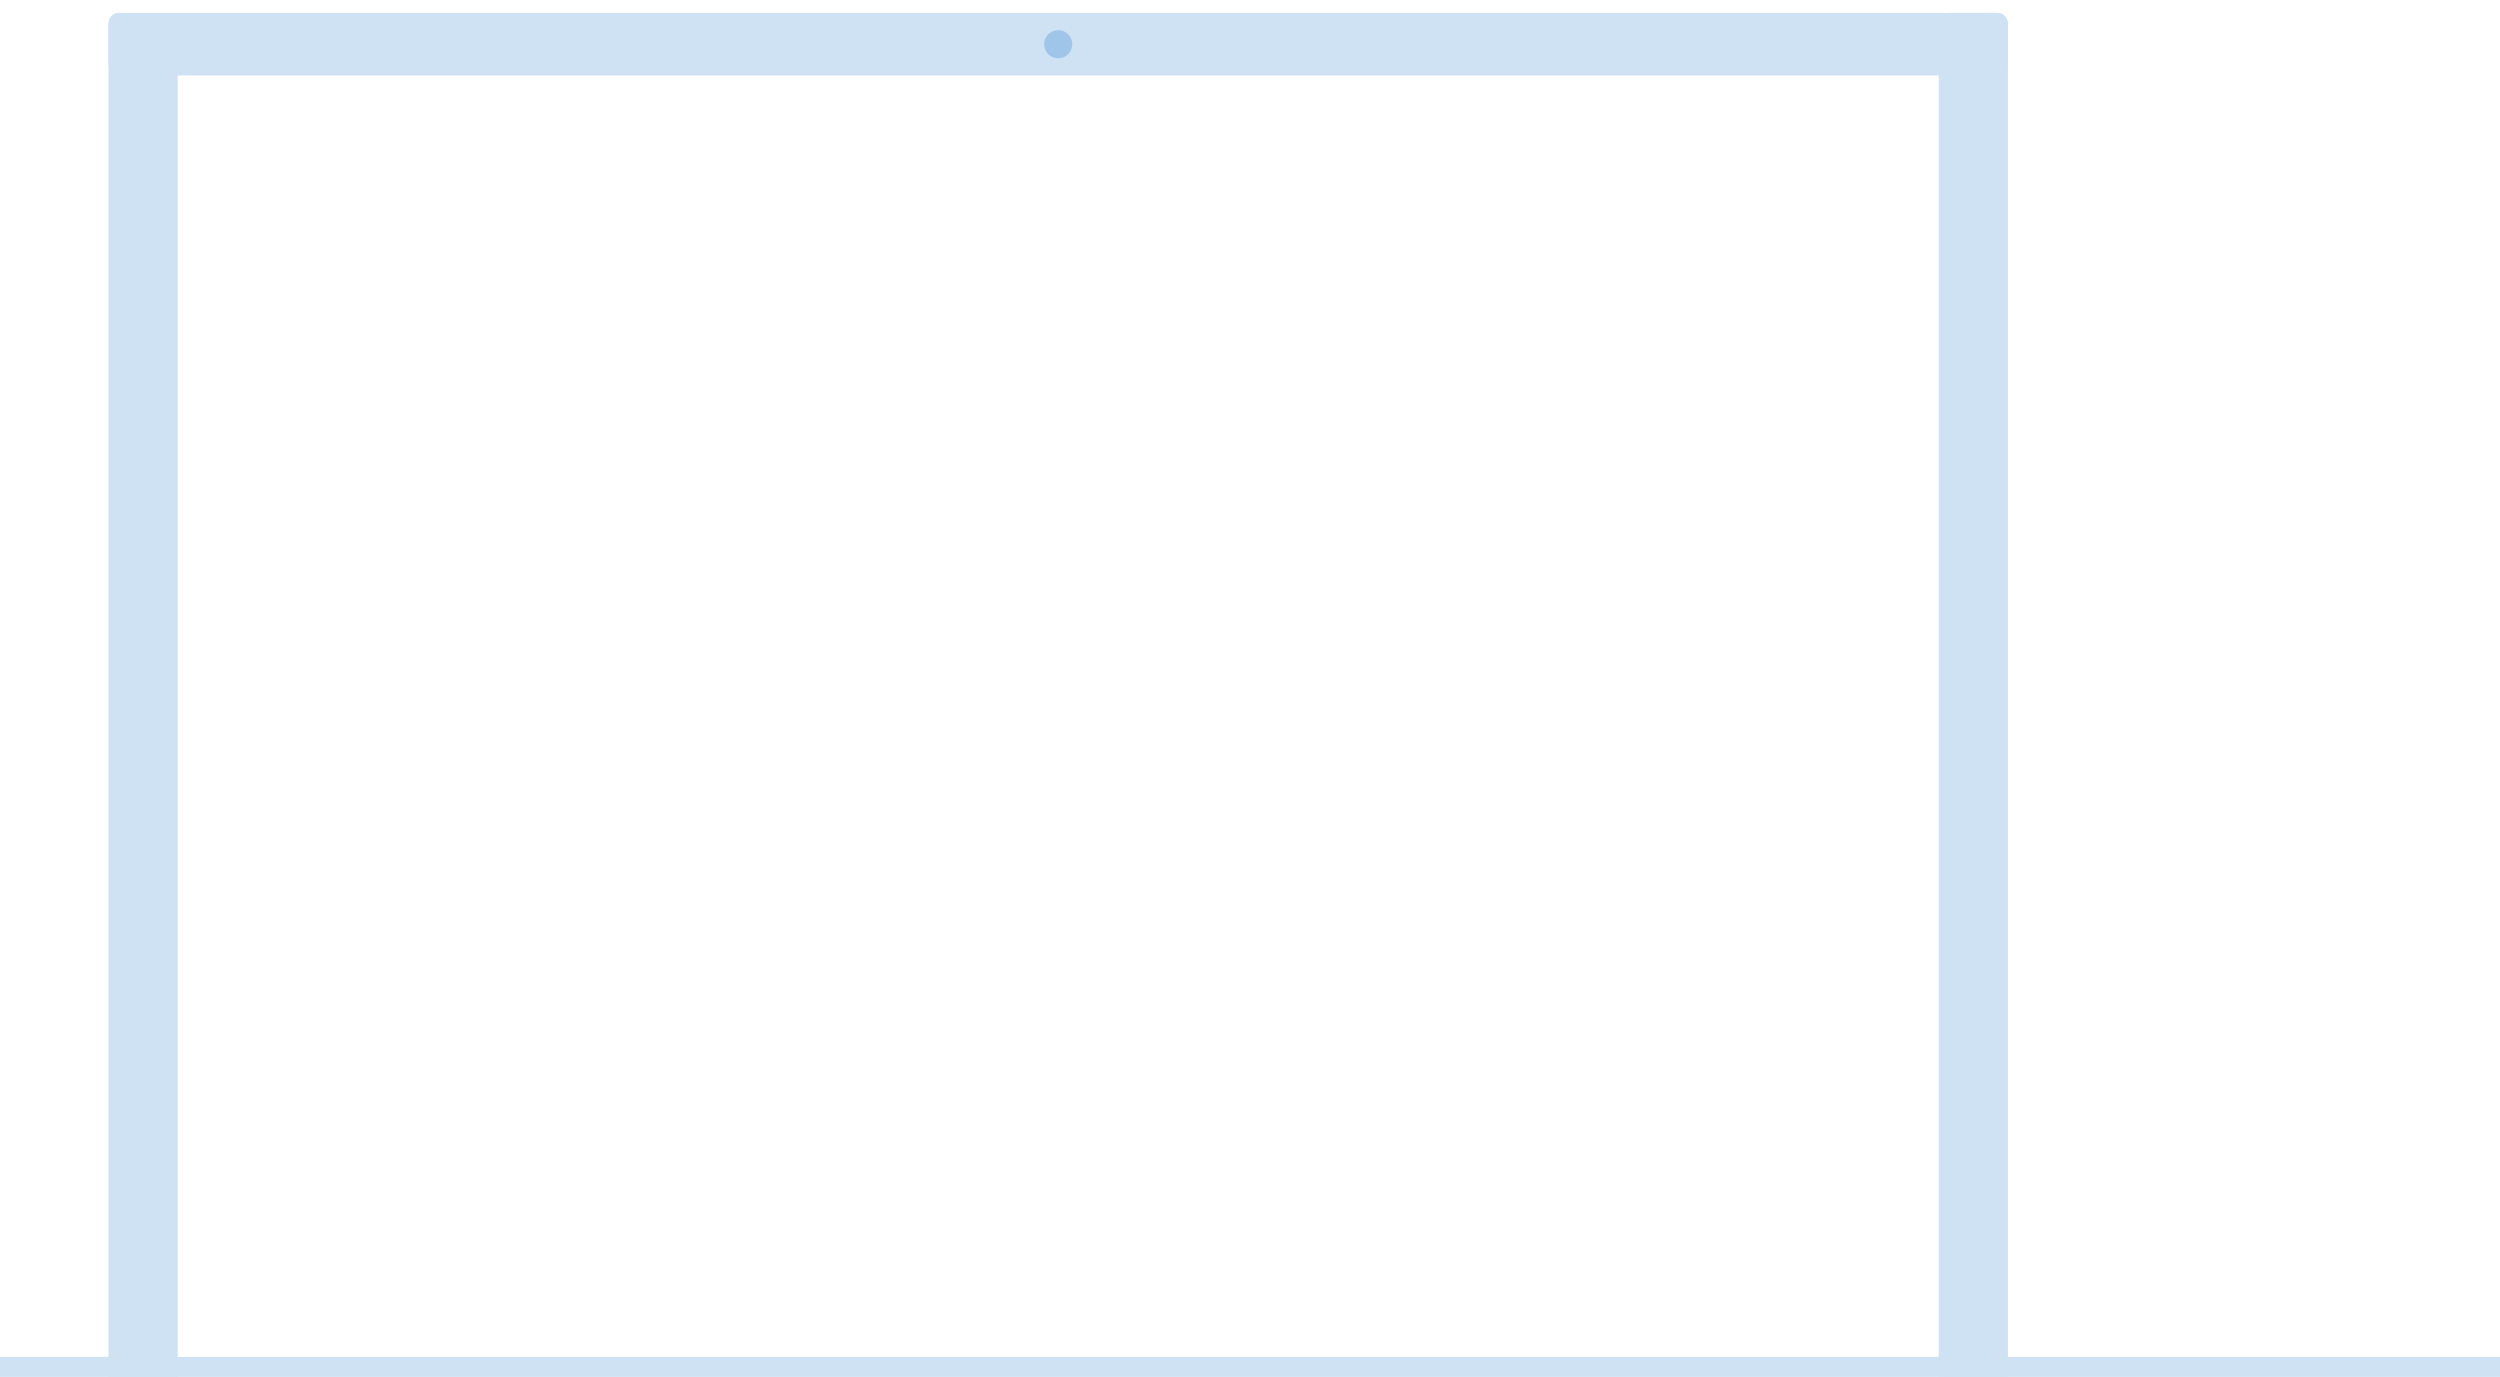 <svg version="1.1" viewBox="0.0 0.0 926.0 510.0" fill="none" stroke="none" stroke-linecap="square" stroke-miterlimit="10" xmlns:xlink="http://www.w3.org/1999/xlink" xmlns="http://www.w3.org/2000/svg"><clipPath id="p.0"><path d="m0 0l926.0 0l0 510.0l-926.0 0l0 -510.0z" clip-rule="nonzero"/></clipPath><g clip-path="url(#p.0)"><path fill="#000000" fill-opacity="0.0" d="m0 0l926.0 0l0 510.0l-926.0 0z" fill-rule="evenodd"/><path fill="#cfe2f3" d="m40.181 8.643l0 0c0 -2.134 1.73 -3.864 3.864 -3.864l695.832 0c1.025 0 2.007 0.407 2.732 1.132c0.725 0.725 1.132 1.707 1.132 2.732l0 15.454c0 2.134 -1.73 3.864 -3.864 3.864l-695.832 0l0 0c-2.134 0 -3.864 -1.73 -3.864 -3.864z" fill-rule="evenodd"/><path fill="#cfe2f3" d="m44.454 574.827l0 0c-2.36 0 -4.273 -1.913 -4.273 -4.273l0 -561.501c0 -1.133 0.45 -2.22 1.252 -3.022c0.801 -0.801 1.888 -1.252 3.022 -1.252l17.092 0c2.36 0 4.273 1.913 4.273 4.273l0 561.501c0 2.36 -1.913 4.273 -4.273 4.273z" fill-rule="evenodd"/><path fill="#9fc5e8" d="m386.747 16.37l0 0c0 -2.879 2.334 -5.213 5.213 -5.213l0 0c1.382 0 2.708 0.549 3.686 1.527c0.978 0.978 1.527 2.303 1.527 3.686l0 0c0 2.879 -2.334 5.213 -5.213 5.213l0 0c-2.879 0 -5.213 -2.334 -5.213 -5.213z" fill-rule="evenodd"/><path fill="#cfe2f3" d="m-19.819 504.312l0 0c0 -0.96 0.778 -1.738 1.738 -1.738l962.163 0c0.461 0 0.903 0.183 1.229 0.509c0.326 0.326 0.509 0.768 0.509 1.229l0 6.95c0 0.96 -0.778 1.738 -1.738 1.738l-962.163 0c-0.96 0 -1.738 -0.778 -1.738 -1.738z" fill-rule="evenodd"/><path fill="#cfe2f3" d="m722.375 516.549l0 0c-2.36 0 -4.273 -1.913 -4.273 -4.273l0 -503.233c0 -1.133 0.45 -2.22 1.252 -3.022c0.801 -0.801 1.888 -1.252 3.022 -1.252l17.092 0c2.36 0 4.273 1.913 4.273 4.273l0 503.233l0 0c0 2.36 -1.913 4.273 -4.273 4.273z" fill-rule="evenodd"/></g></svg>